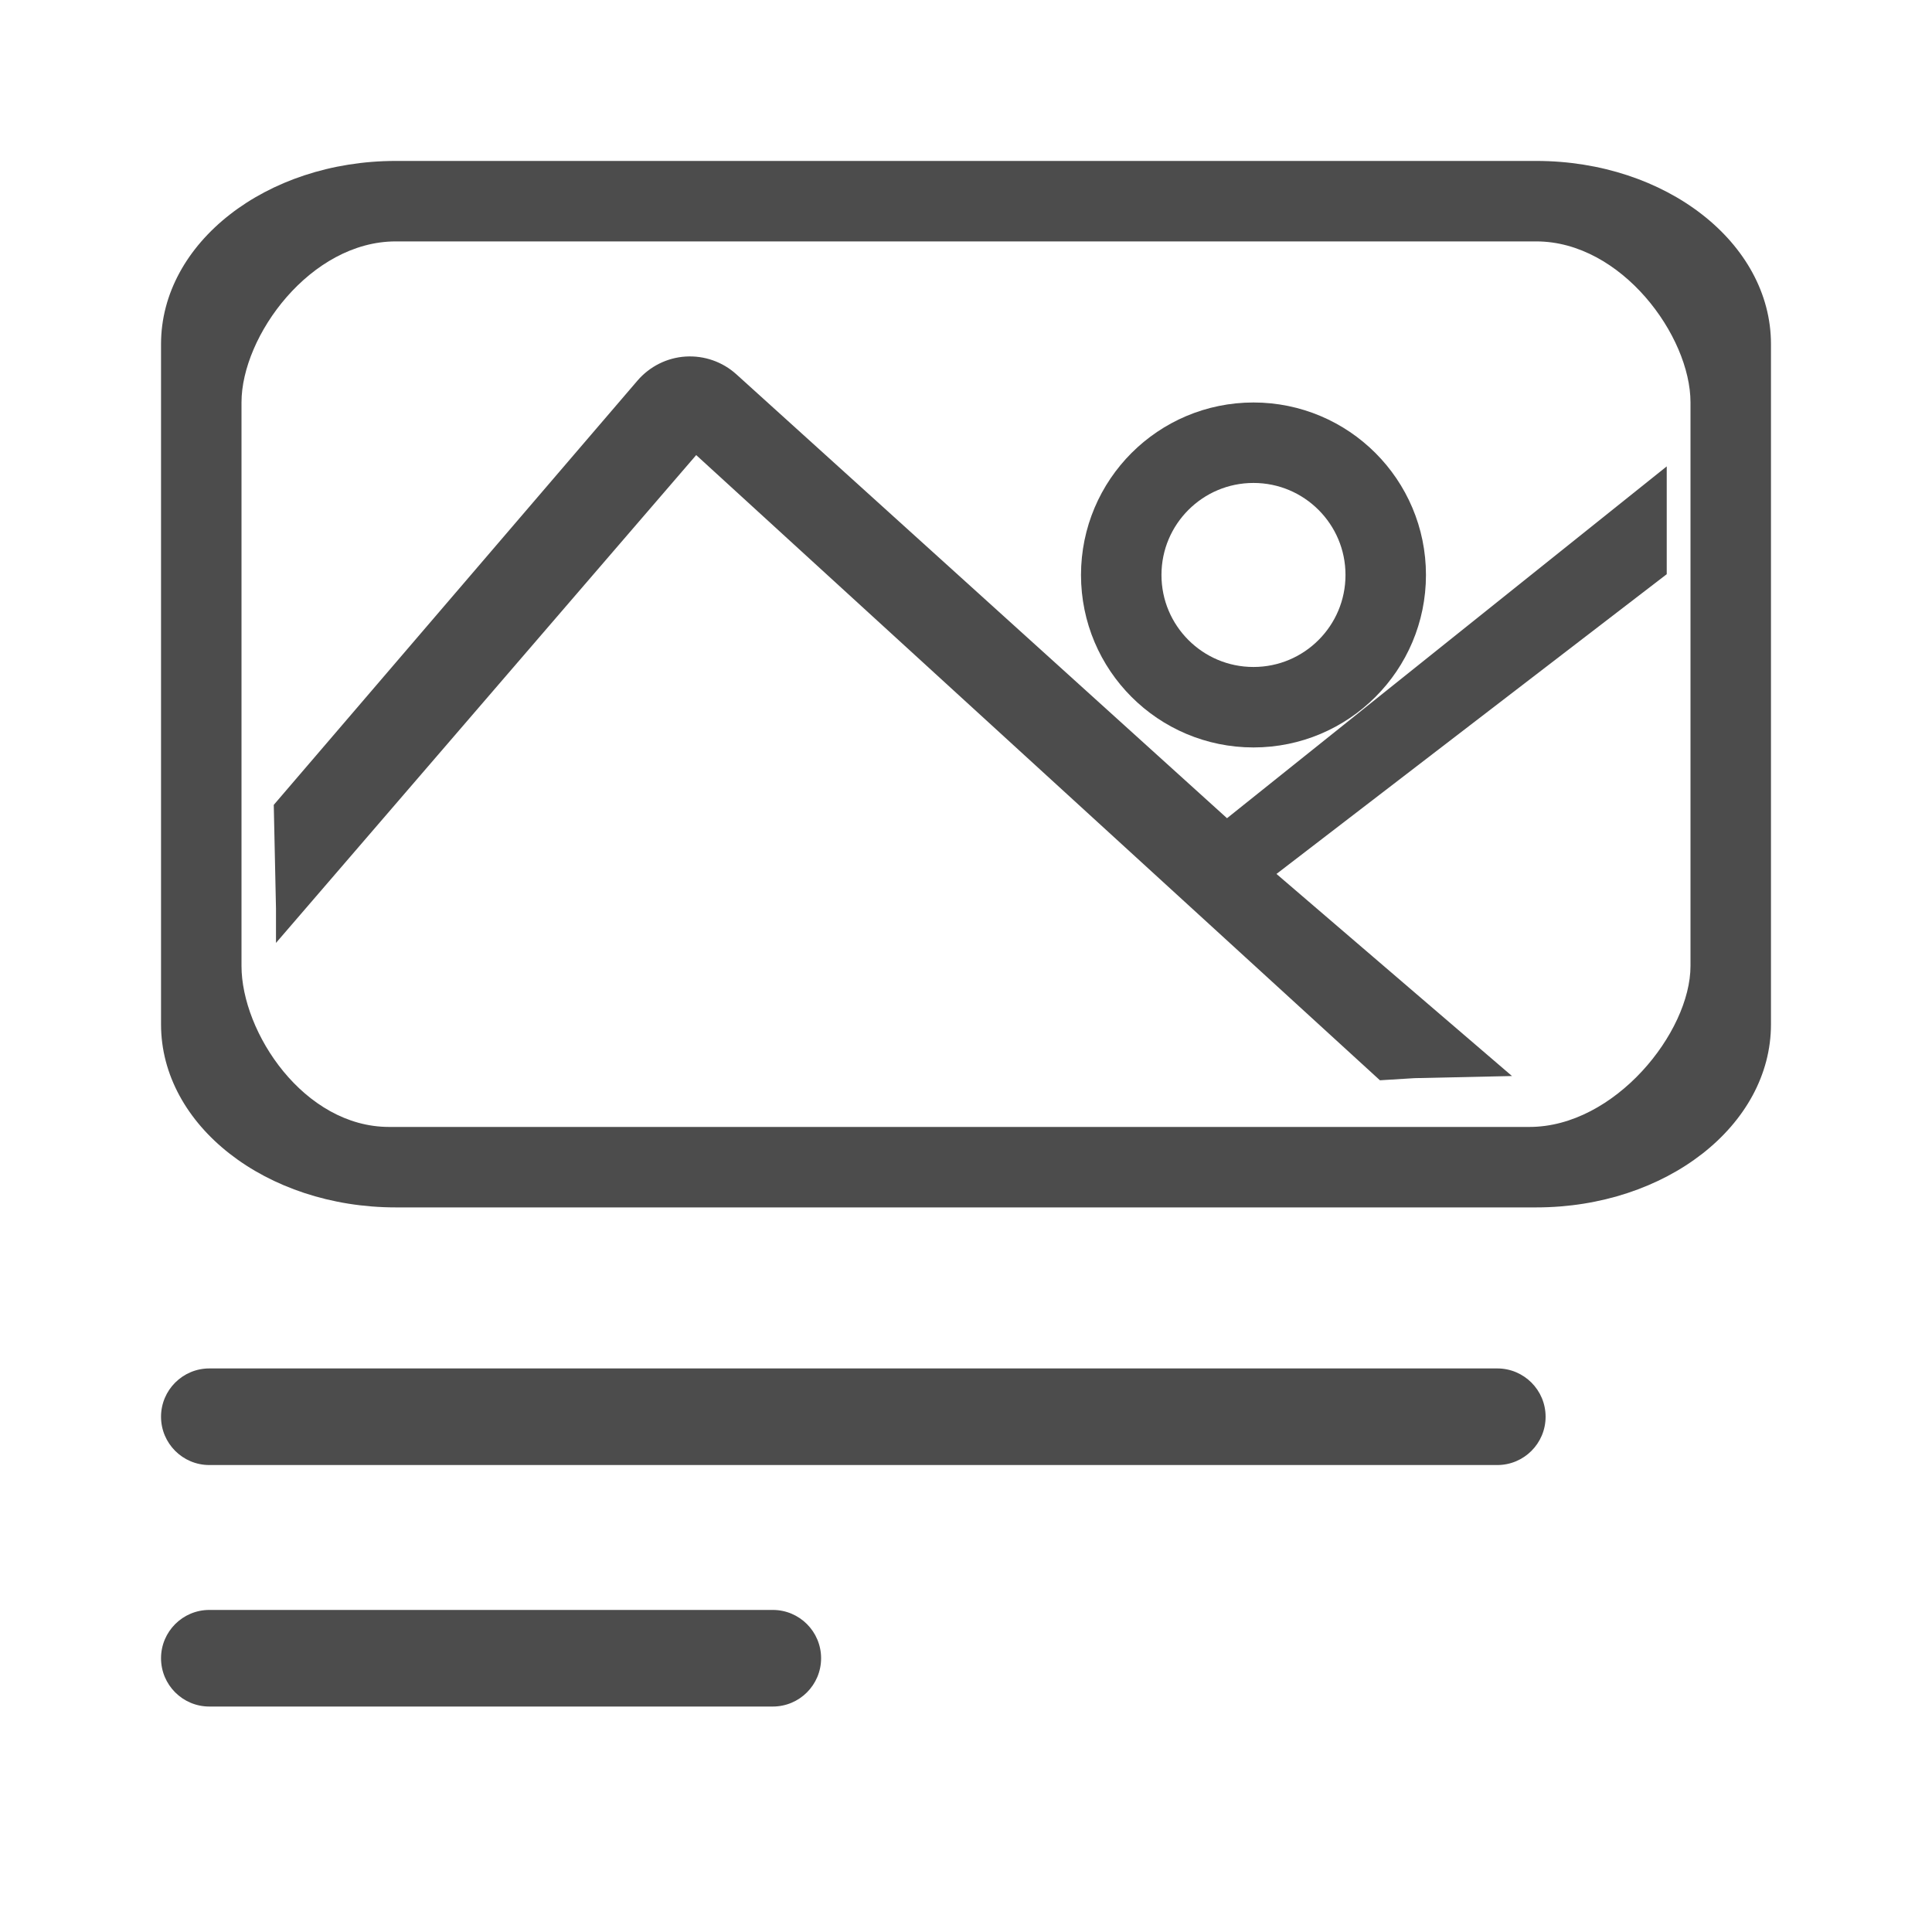 <svg width="20" height="20" viewBox="0 0 20 20" fill="none" xmlns="http://www.w3.org/2000/svg">
<g id="Img + text">
<path id="Shape" fill-rule="evenodd" clip-rule="evenodd" d="M15.903 1.666C17.245 1.666 18.333 2.515 18.333 3.562V10.604C18.333 11.651 17.245 12.499 15.903 12.499H4.097C2.755 12.499 1.667 11.651 1.667 10.604V3.562C1.667 2.515 2.755 1.666 4.097 1.666H15.903ZM15.903 2.499H4.097C3.215 2.499 2.5 3.478 2.5 4.166V9.999C2.5 10.687 3.146 11.666 4.028 11.666H15.833C16.715 11.666 17.5 10.687 17.5 9.999V4.166C17.5 3.478 16.785 2.499 15.903 2.499Z" fill="#4C4C4C"/>
<path id="Vector (Stroke)" fill-rule="evenodd" clip-rule="evenodd" d="M7.097 3.691C7.29 3.679 7.479 3.745 7.622 3.874L12.702 8.47L17.254 4.828V5.954V5.944L13.214 9.047L15.652 11.139L14.643 11.161L14.285 11.183L7.207 4.711L5.032 7.236L2.857 9.761V9.404L2.834 8.332L6.6 3.939C6.726 3.793 6.905 3.703 7.097 3.691Z" fill="#4C4C4C"/>
<circle id="Ellipse 2" cx="12.976" cy="5.952" r="1.369" stroke="#4C4C4C" stroke-width="0.833"/>
<path id="Shape_2" fill-rule="evenodd" clip-rule="evenodd" d="M8 16.666C8.276 16.666 8.5 16.89 8.5 17.166C8.5 17.442 8.276 17.666 8 17.666H2.167C1.891 17.666 1.667 17.442 1.667 17.166C1.667 16.89 1.891 16.666 2.167 16.666H8ZM15.5 14.166C15.776 14.166 16 14.39 16 14.666C16 14.942 15.776 15.166 15.5 15.166H2.167C1.891 15.166 1.667 14.942 1.667 14.666C1.667 14.39 1.891 14.166 2.167 14.166H15.5Z" fill="#4C4C4C"/>
</g>
</svg>
